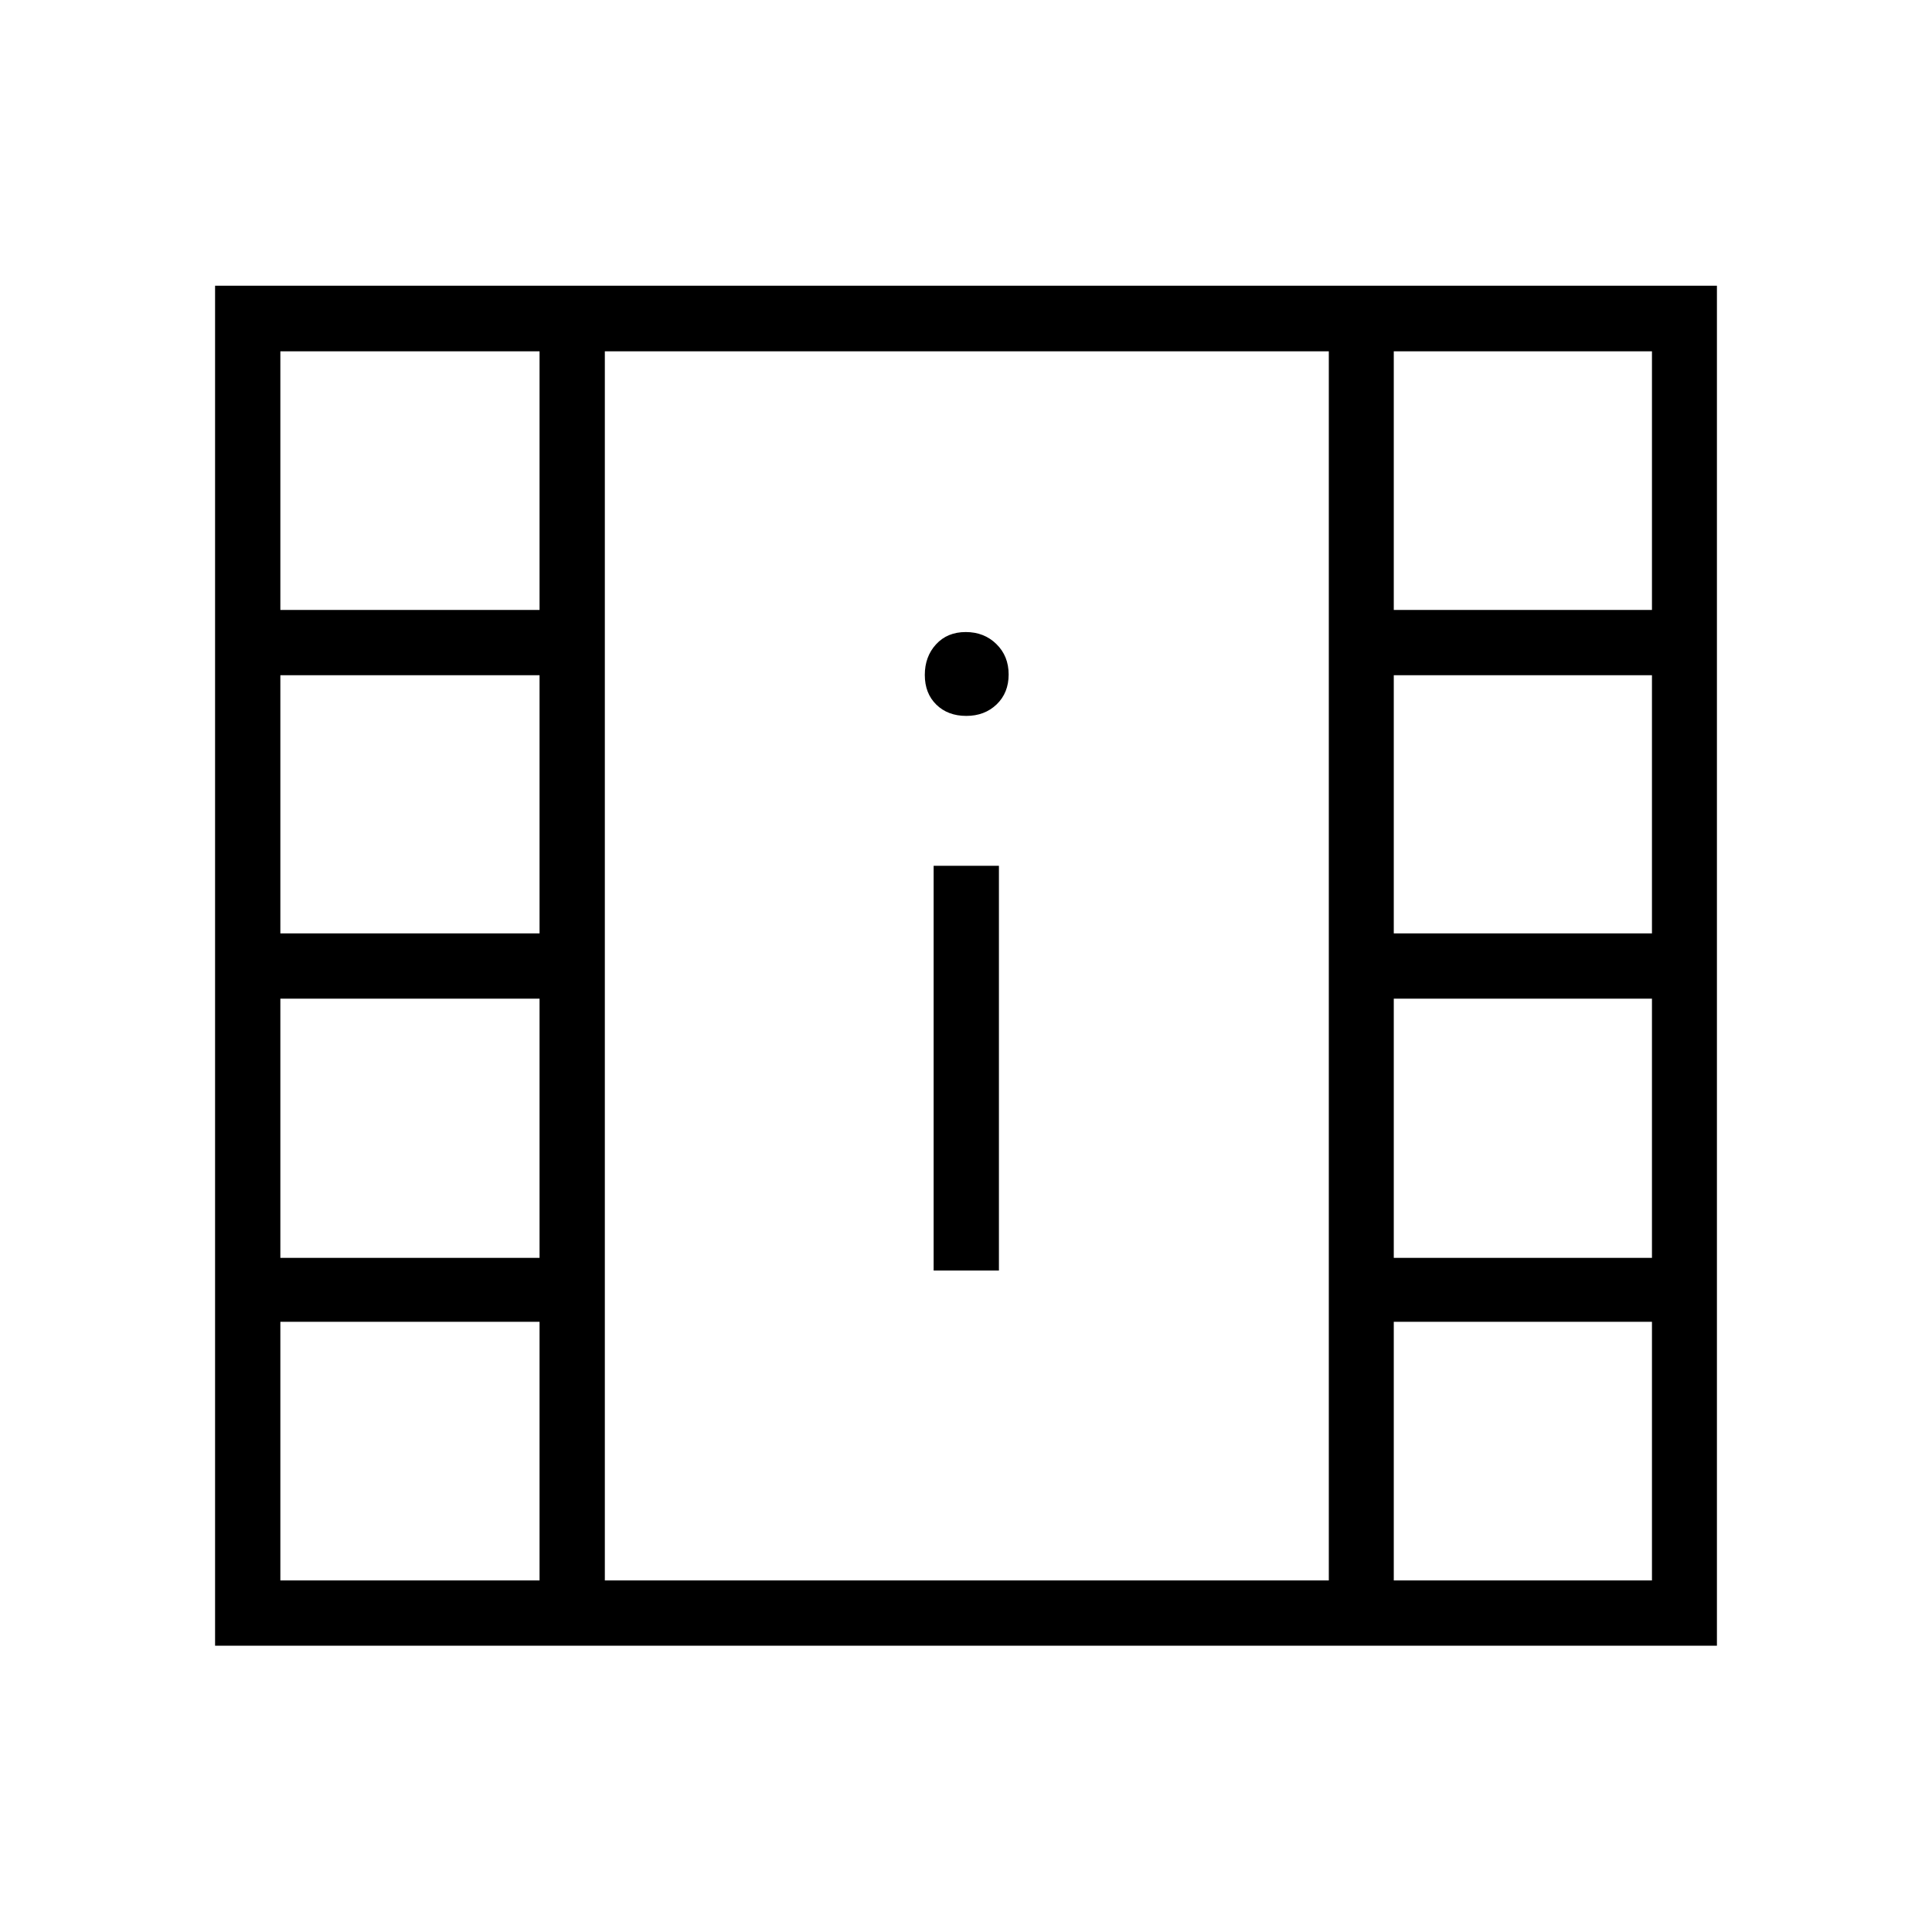 <svg xmlns="http://www.w3.org/2000/svg" height="40" viewBox="0 -960 960 960" width="40"><path d="M106.87-142.26v-675.77h746.26v675.77H106.87Zm32.44-32.43H268.1v-128.52H139.31v128.52Zm553.25 0h128.29v-128.52H692.56v128.52Zm-228.64-154h32.44v-201.1h-32.44v201.1Zm-324.61-6.28H268.1v-128.8H139.31v128.8Zm553.25 0h128.29v-128.8H692.56v128.8ZM139.31-496.21H268.1v-128.28H139.31v128.28Zm553.25 0h128.29v-128.28H692.56v128.28ZM480.13-604.27q9.14 0 15.1-5.73 5.96-5.73 5.96-14.87 0-9.14-6.09-15.1-6.08-5.97-15.23-5.97-9.14 0-14.74 6.09t-5.6 15.23q0 9.15 5.72 14.75 5.73 5.6 14.88 5.6Zm-340.82-52.65H268.1v-128.52H139.31v128.52Zm553.25 0h128.29v-128.52H692.56v128.52ZM300.54-174.69h359.74v-610.75H300.54v610.75Zm0-610.75h359.74-359.74Z"/></svg>